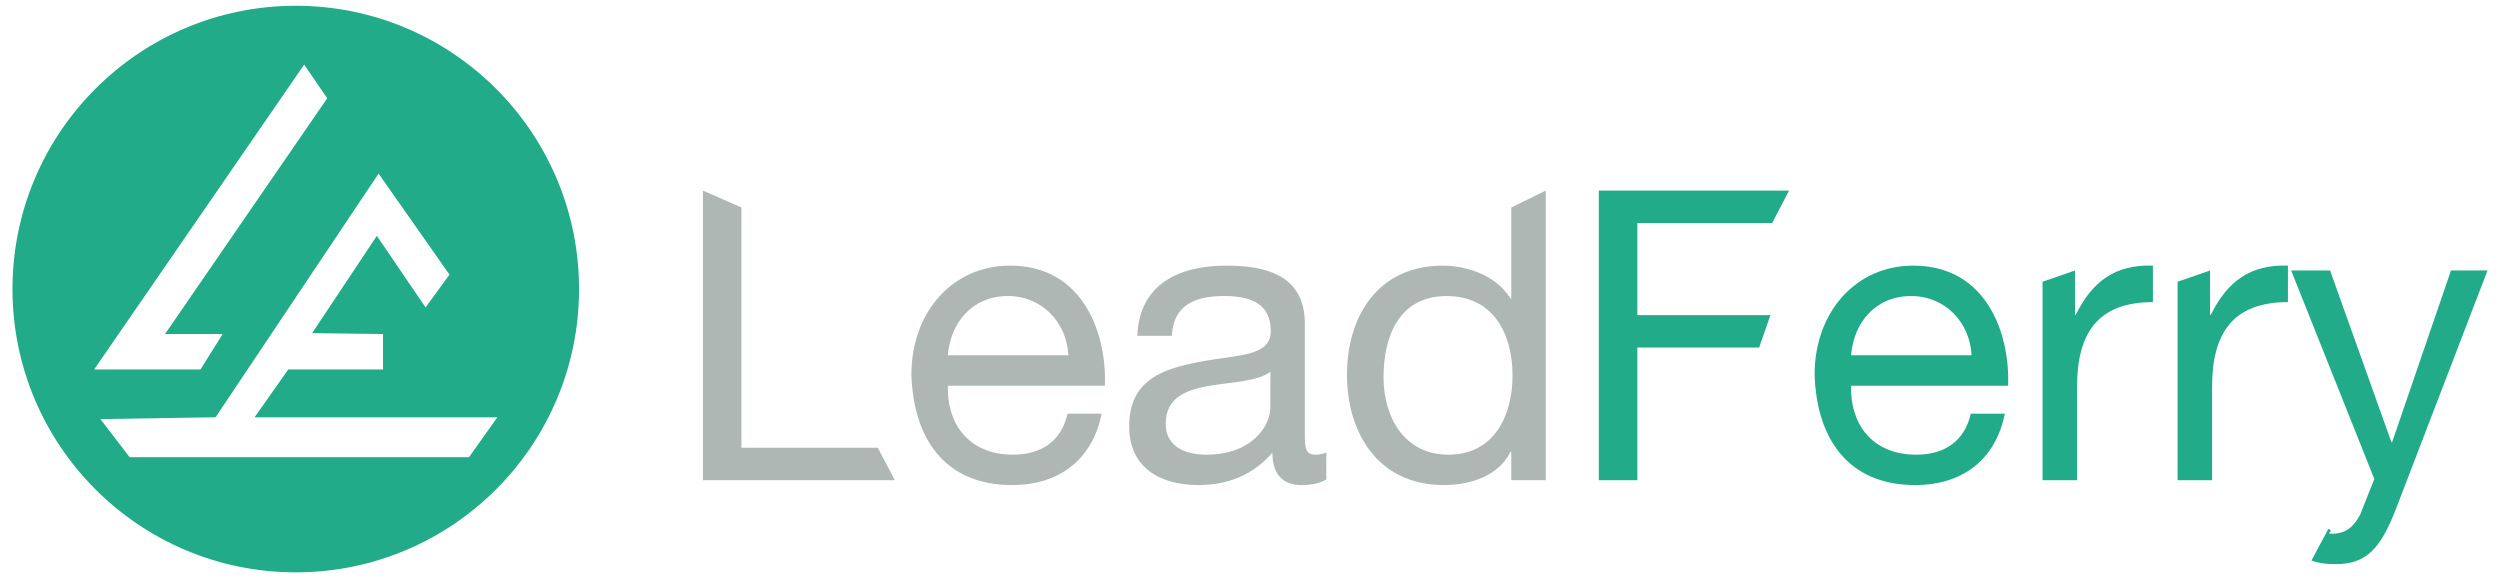 <?xml version="1.0" encoding="utf-8"?>
<!-- Generator: Adobe Illustrator 16.0.0, SVG Export Plug-In . SVG Version: 6.00 Build 0)  -->
<!DOCTYPE svg PUBLIC "-//W3C//DTD SVG 1.1//EN" "http://www.w3.org/Graphics/SVG/1.1/DTD/svg11.dtd">
<svg version="1.1" id="Layer_1" xmlns="http://www.w3.org/2000/svg" xmlns:xlink="http://www.w3.org/1999/xlink" x="0px" y="0px"
	 width="160px" height="37px" viewBox="0 0 160 37" enable-background="new 0 0 160 37" xml:space="preserve">
<g>
	<polygon fill="#AEB7B4" points="44.985,12.197 47.451,13.278 47.451,28.655 56.184,28.655 57.265,30.733 44.985,30.733 	"/>
	<path fill="#AEB7B4" d="M70.504,26.476c-0.598,2.959-2.727,4.568-5.737,4.568c-4.284,0-6.309-2.959-6.438-7.061
		c0-4.023,2.648-6.983,6.309-6.983c4.751,0,6.204,4.438,6.074,7.685H60.665c-0.077,2.336,1.245,4.414,4.179,4.414
		c1.818,0,3.09-0.885,3.479-2.623H70.504z M68.375,22.737c-0.104-2.104-1.687-3.791-3.869-3.791c-2.309,0-3.686,1.74-3.841,3.791
		H68.375z"/>
	<path fill="#AEB7B4" d="M84.885,30.681c-0.389,0.234-0.883,0.363-1.584,0.363c-1.143,0-1.869-0.621-1.869-2.076
		c-1.22,1.428-2.855,2.076-4.725,2.076c-2.441,0-4.439-1.09-4.439-3.764c0-3.037,2.258-3.688,4.543-4.127
		c2.441-0.469,4.518-0.313,4.518-1.975c0-1.92-1.584-2.232-2.986-2.232c-1.869,0-3.244,0.572-3.348,2.545h-2.207
		C72.916,18.167,75.486,17,78.473,17c2.414,0,5.035,0.544,5.035,3.687v6.904c0,1.039,0,1.508,0.701,1.508
		c0.182,0,0.391-0.027,0.676-0.131V30.681z M81.303,23.802c-0.857,0.623-2.518,0.648-3.999,0.908c-1.454,0.26-2.7,0.779-2.7,2.416
		c0,1.453,1.246,1.973,2.596,1.973c2.908,0,4.104-1.818,4.104-3.039V23.802z"/>
	<path fill="#AEB7B4" d="M98.928,30.733h-2.205v-1.818H96.67c-0.727,1.48-2.441,2.129-4.285,2.129c-4.127,0-6.178-3.27-6.178-7.061
		S88.232,17,92.334,17c1.377,0,3.35,0.519,4.336,2.103h0.053v-5.824l2.205-1.081V30.733z M92.697,29.099
		c2.961,0,4.104-2.545,4.104-5.064c0-2.646-1.195-5.088-4.232-5.088c-3.014,0-4.023,2.57-4.023,5.191
		C88.545,26.657,89.842,29.099,92.697,29.099"/>
	<polygon fill="#21AB88" points="102.324,12.197 114.5,12.197 113.42,14.272 104.791,14.272 104.791,20.167 113.307,20.167 
		112.586,22.243 104.791,22.243 104.791,30.733 102.324,30.733 	"/>
	<path fill="#21AB88" d="M128.311,26.476c-0.598,2.959-2.727,4.568-5.738,4.568c-4.283,0-6.307-2.959-6.438-7.061
		c0-4.023,2.648-6.983,6.309-6.983c4.752,0,6.205,4.438,6.074,7.685h-10.047c-0.078,2.336,1.246,4.414,4.18,4.414
		c1.818,0,3.09-0.885,3.479-2.623H128.311z M126.18,22.737c-0.104-2.104-1.686-3.791-3.867-3.791c-2.311,0-3.686,1.74-3.842,3.791
		H126.18z"/>
	<path fill="#21AB88" d="M130.723,18.032l2.076-0.721v2.83h0.053c1.064-2.156,2.545-3.221,4.934-3.142v2.337
		c-3.557,0-4.855,2.023-4.855,5.424v5.973h-2.207V18.032z"/>
	<path fill="#21AB88" d="M139.367,18.032l2.078-0.721v2.83h0.051c1.064-2.156,2.543-3.221,4.932-3.142v2.337
		c-3.557,0-4.854,2.023-4.854,5.424v5.973h-2.207V18.032z"/>
	<path fill="#21AB88" d="M153.359,32.524c-1.014,2.621-1.92,3.582-3.895,3.582c-0.52,0-1.039-0.051-1.531-0.234l1.082-2.023
		c0.414,0.131-0.225,0.311,0.215,0.311c0.91,0,1.404-0.441,1.818-1.219l0.908-2.285l-5.322-13.345h2.492l3.922,10.981h0.051
		l3.764-10.981h2.338L153.359,32.524z"/>
	<path fill="#21AB88" d="M18.93,0.37C8.916,0.37,0.799,8.487,0.799,18.501c0,10.012,8.117,18.129,18.131,18.129
		c10.012,0,18.129-8.117,18.129-18.129C37.059,8.487,28.941,0.37,18.93,0.37 M6.025,23.646L19.467,4.135l1.475,2.156L10.563,21.376
		h3.687l-1.418,2.27H6.025z M30.016,29.259H8.295l-1.871-2.438l7.372-0.115L24.23,11.111l4.537,6.465l-1.53,2.099l-3.12-4.581
		l-4.139,6.226l4.535,0.057v2.27h-6.066l-2.155,3.061h15.539L30.016,29.259z"/>
</g>
</svg>
